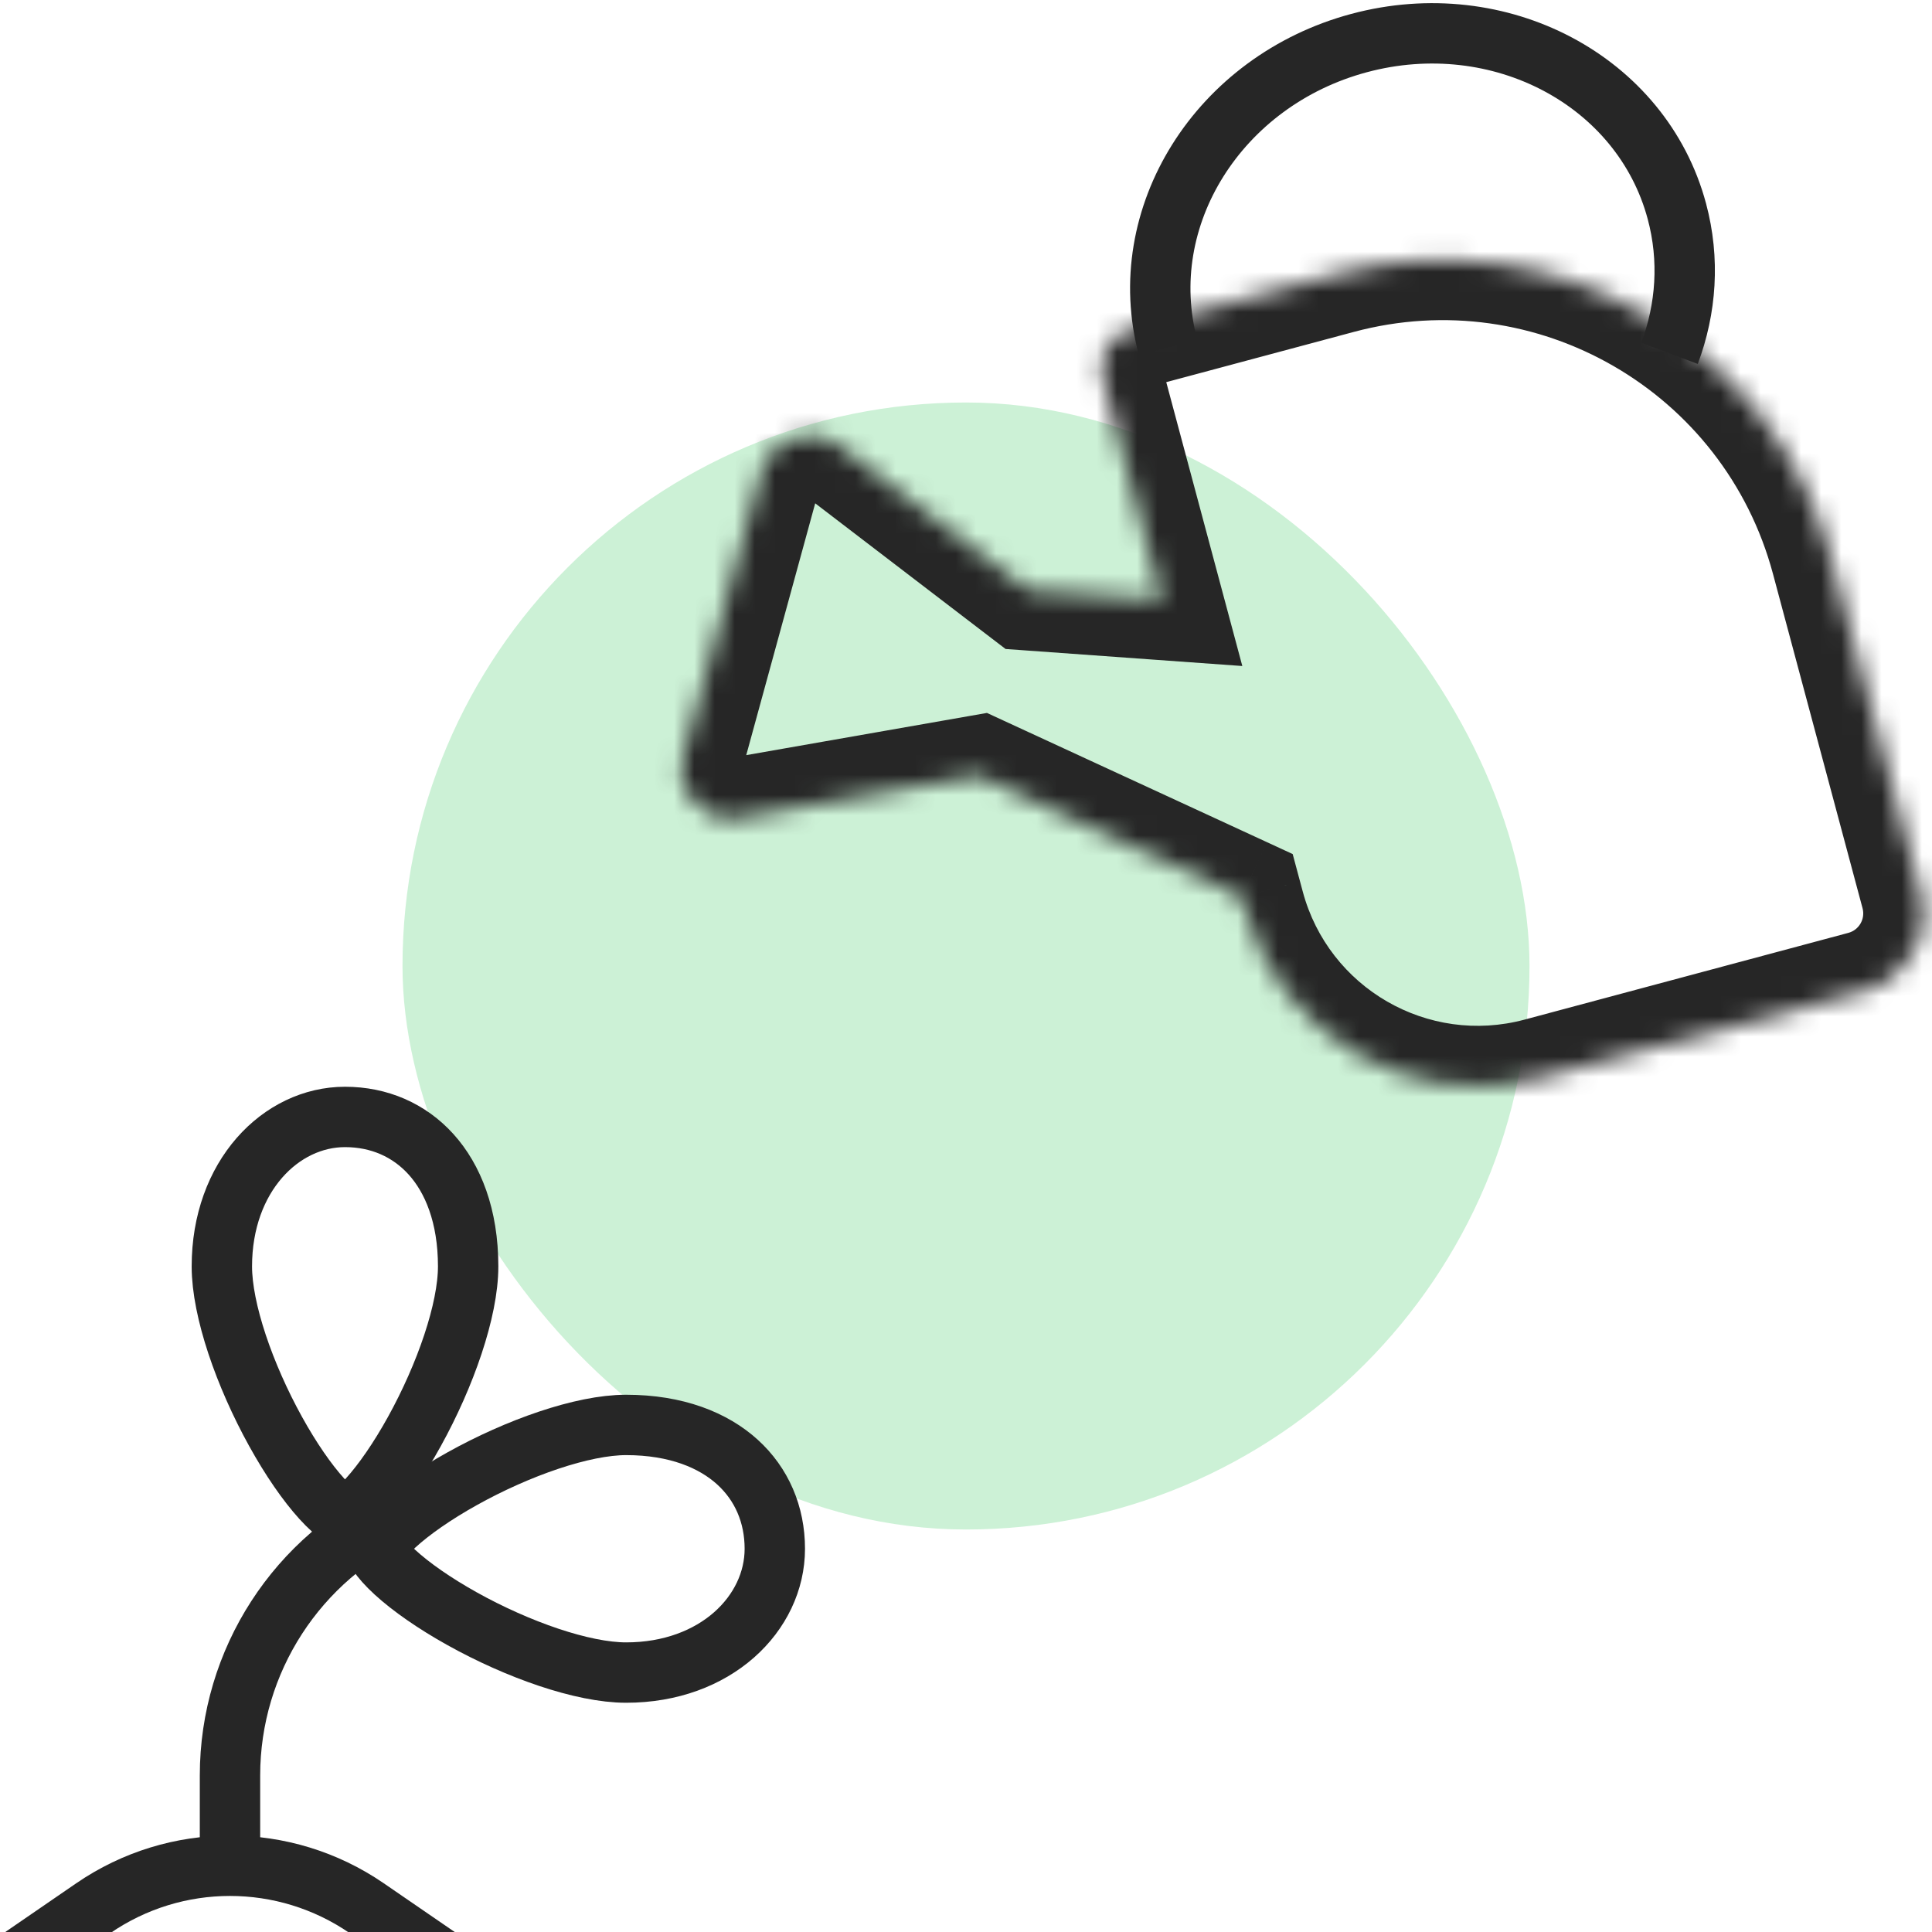 <svg width="96" height="96" viewBox="0 0 96 96" fill="none" xmlns="http://www.w3.org/2000/svg">
<g clip-path="url(#clip0_1_394)">
<rect x="20" y="20" width="56" height="56" rx="28" fill="#CCF1D6"/>
<path d="M58.042 17.272C56.304 10.785 60.554 4.009 67.535 2.139C74.516 0.268 81.585 4.01 83.323 10.498C83.967 12.899 83.79 15.34 82.957 17.558" stroke="#262626" stroke-width="3"/>
<mask id="path-3-inside-1_1_394" fill="white">
<path fill-rule="evenodd" clip-rule="evenodd" d="M54.794 18.8C54.508 17.733 55.141 16.636 56.208 16.35L66.499 13.593C77.169 10.734 88.135 17.066 90.994 27.735L95.447 44.353C96.019 46.486 94.752 48.68 92.618 49.252L76.532 53.562C70.13 55.277 63.55 51.478 61.835 45.077L61.7 44.572L48.635 38.541L36.591 40.654C34.868 40.862 33.487 39.285 33.941 37.625L37.825 23.447C38.279 21.787 40.281 21.096 41.667 22.12L51.077 29.32L57.741 29.799L54.794 18.8Z"/>
</mask>
<path d="M54.794 18.8L57.692 18.023L57.692 18.023L54.794 18.8ZM90.994 27.735L88.097 28.511L88.097 28.511L90.994 27.735ZM95.447 44.353L92.549 45.129L95.447 44.353ZM61.7 44.572L64.597 43.796L64.233 42.438L62.957 41.848L61.7 44.572ZM48.635 38.541L49.892 35.818L49.041 35.425L48.117 35.587L48.635 38.541ZM36.591 40.654L36.952 43.632L37.031 43.622L37.11 43.608L36.591 40.654ZM33.941 37.625L31.048 36.833L31.048 36.833L33.941 37.625ZM37.825 23.447L34.931 22.654L34.931 22.654L37.825 23.447ZM41.667 22.12L43.49 19.737L43.47 19.722L43.45 19.707L41.667 22.12ZM51.077 29.32L49.254 31.703L49.967 32.248L50.862 32.312L51.077 29.32ZM57.741 29.799L57.526 32.792L61.73 33.094L60.639 29.023L57.741 29.799ZM55.432 13.453C52.764 14.167 51.181 16.909 51.896 19.576L57.692 18.023C57.835 18.557 57.518 19.105 56.984 19.248L55.432 13.453ZM65.723 10.695L55.432 13.453L56.984 19.248L67.276 16.491L65.723 10.695ZM93.892 26.959C90.604 14.689 77.993 7.407 65.723 10.695L67.276 16.491C76.345 14.06 85.666 19.442 88.097 28.511L93.892 26.959ZM98.345 43.576L93.892 26.958L88.097 28.511L92.549 45.129L98.345 43.576ZM93.395 52.149C97.129 51.149 99.345 47.31 98.345 43.576L92.549 45.129C92.692 45.663 92.376 46.211 91.842 46.354L93.395 52.149ZM77.308 56.46L93.395 52.149L91.842 46.354L75.755 50.664L77.308 56.46ZM58.937 45.853C61.081 53.855 69.306 58.604 77.308 56.46L75.755 50.664C70.954 51.951 66.019 49.102 64.733 44.3L58.937 45.853ZM58.802 45.349L58.937 45.853L64.733 44.3L64.597 43.796L58.802 45.349ZM47.377 41.265L60.442 47.296L62.957 41.848L49.892 35.818L47.377 41.265ZM48.117 35.587L36.073 37.699L37.11 43.608L49.153 41.496L48.117 35.587ZM36.231 37.675C36.574 37.634 36.957 37.973 36.835 38.418L31.048 36.833C30.017 40.596 33.161 44.091 36.952 43.632L36.231 37.675ZM36.835 38.418L40.718 24.239L34.931 22.654L31.048 36.833L36.835 38.418ZM40.718 24.239C40.664 24.436 40.509 24.567 40.376 24.613C40.242 24.659 40.044 24.651 39.885 24.533L43.45 19.707C40.375 17.436 35.945 18.954 34.931 22.654L40.718 24.239ZM39.844 24.502L49.254 31.703L52.9 26.938L43.49 19.737L39.844 24.502ZM57.956 26.807L51.292 26.328L50.862 32.312L57.526 32.792L57.956 26.807ZM51.896 19.576L54.843 30.576L60.639 29.023L57.692 18.023L51.896 19.576Z" fill="#262626" mask="url(#path-3-inside-1_1_394)"/>
<path d="M23.262 62.928C23.262 65.103 22.133 68.343 20.592 71.129C19.835 72.498 19.026 73.668 18.295 74.473C17.928 74.877 17.614 75.151 17.369 75.314C17.261 75.386 17.186 75.423 17.143 75.442C17.099 75.423 17.025 75.386 16.917 75.314C16.672 75.151 16.358 74.877 15.991 74.473C15.259 73.668 14.451 72.498 13.694 71.129C12.153 68.343 11.024 65.103 11.024 62.928C11.024 58.443 13.96 55.5 17.143 55.5C18.84 55.5 20.334 56.156 21.417 57.356C22.505 58.561 23.262 60.414 23.262 62.928Z" stroke="#262626" stroke-width="3"/>
<path d="M31.111 70.804C28.95 70.804 25.727 71.936 22.953 73.484C21.59 74.244 20.426 75.056 19.625 75.79C19.223 76.159 18.95 76.474 18.787 76.721C18.711 76.835 18.674 76.913 18.656 76.957C18.674 77 18.711 77.078 18.787 77.192C18.95 77.439 19.223 77.754 19.625 78.123C20.426 78.857 21.59 79.669 22.953 80.429C25.727 81.977 28.95 83.109 31.111 83.109C35.561 83.109 38.5 80.169 38.5 76.957C38.5 75.246 37.844 73.743 36.649 72.655C35.45 71.563 33.609 70.804 31.111 70.804Z" stroke="#262626" stroke-width="3"/>
<path d="M19.96 75.044V75.044C14.769 77.372 11.428 82.531 11.428 88.221L11.428 92.262" stroke="#262626" stroke-width="3"/>
<path d="M4.17467e-06 98L4.635 94.817C8.728 92.006 14.129 92.006 18.222 94.817L22.857 98" stroke="#262626" stroke-width="3"/>
</g>
<defs>
<clipPath id="clip0_1_394">
<rect width="96" height="96" fill="white"/>
</clipPath>
</defs>
</svg>
